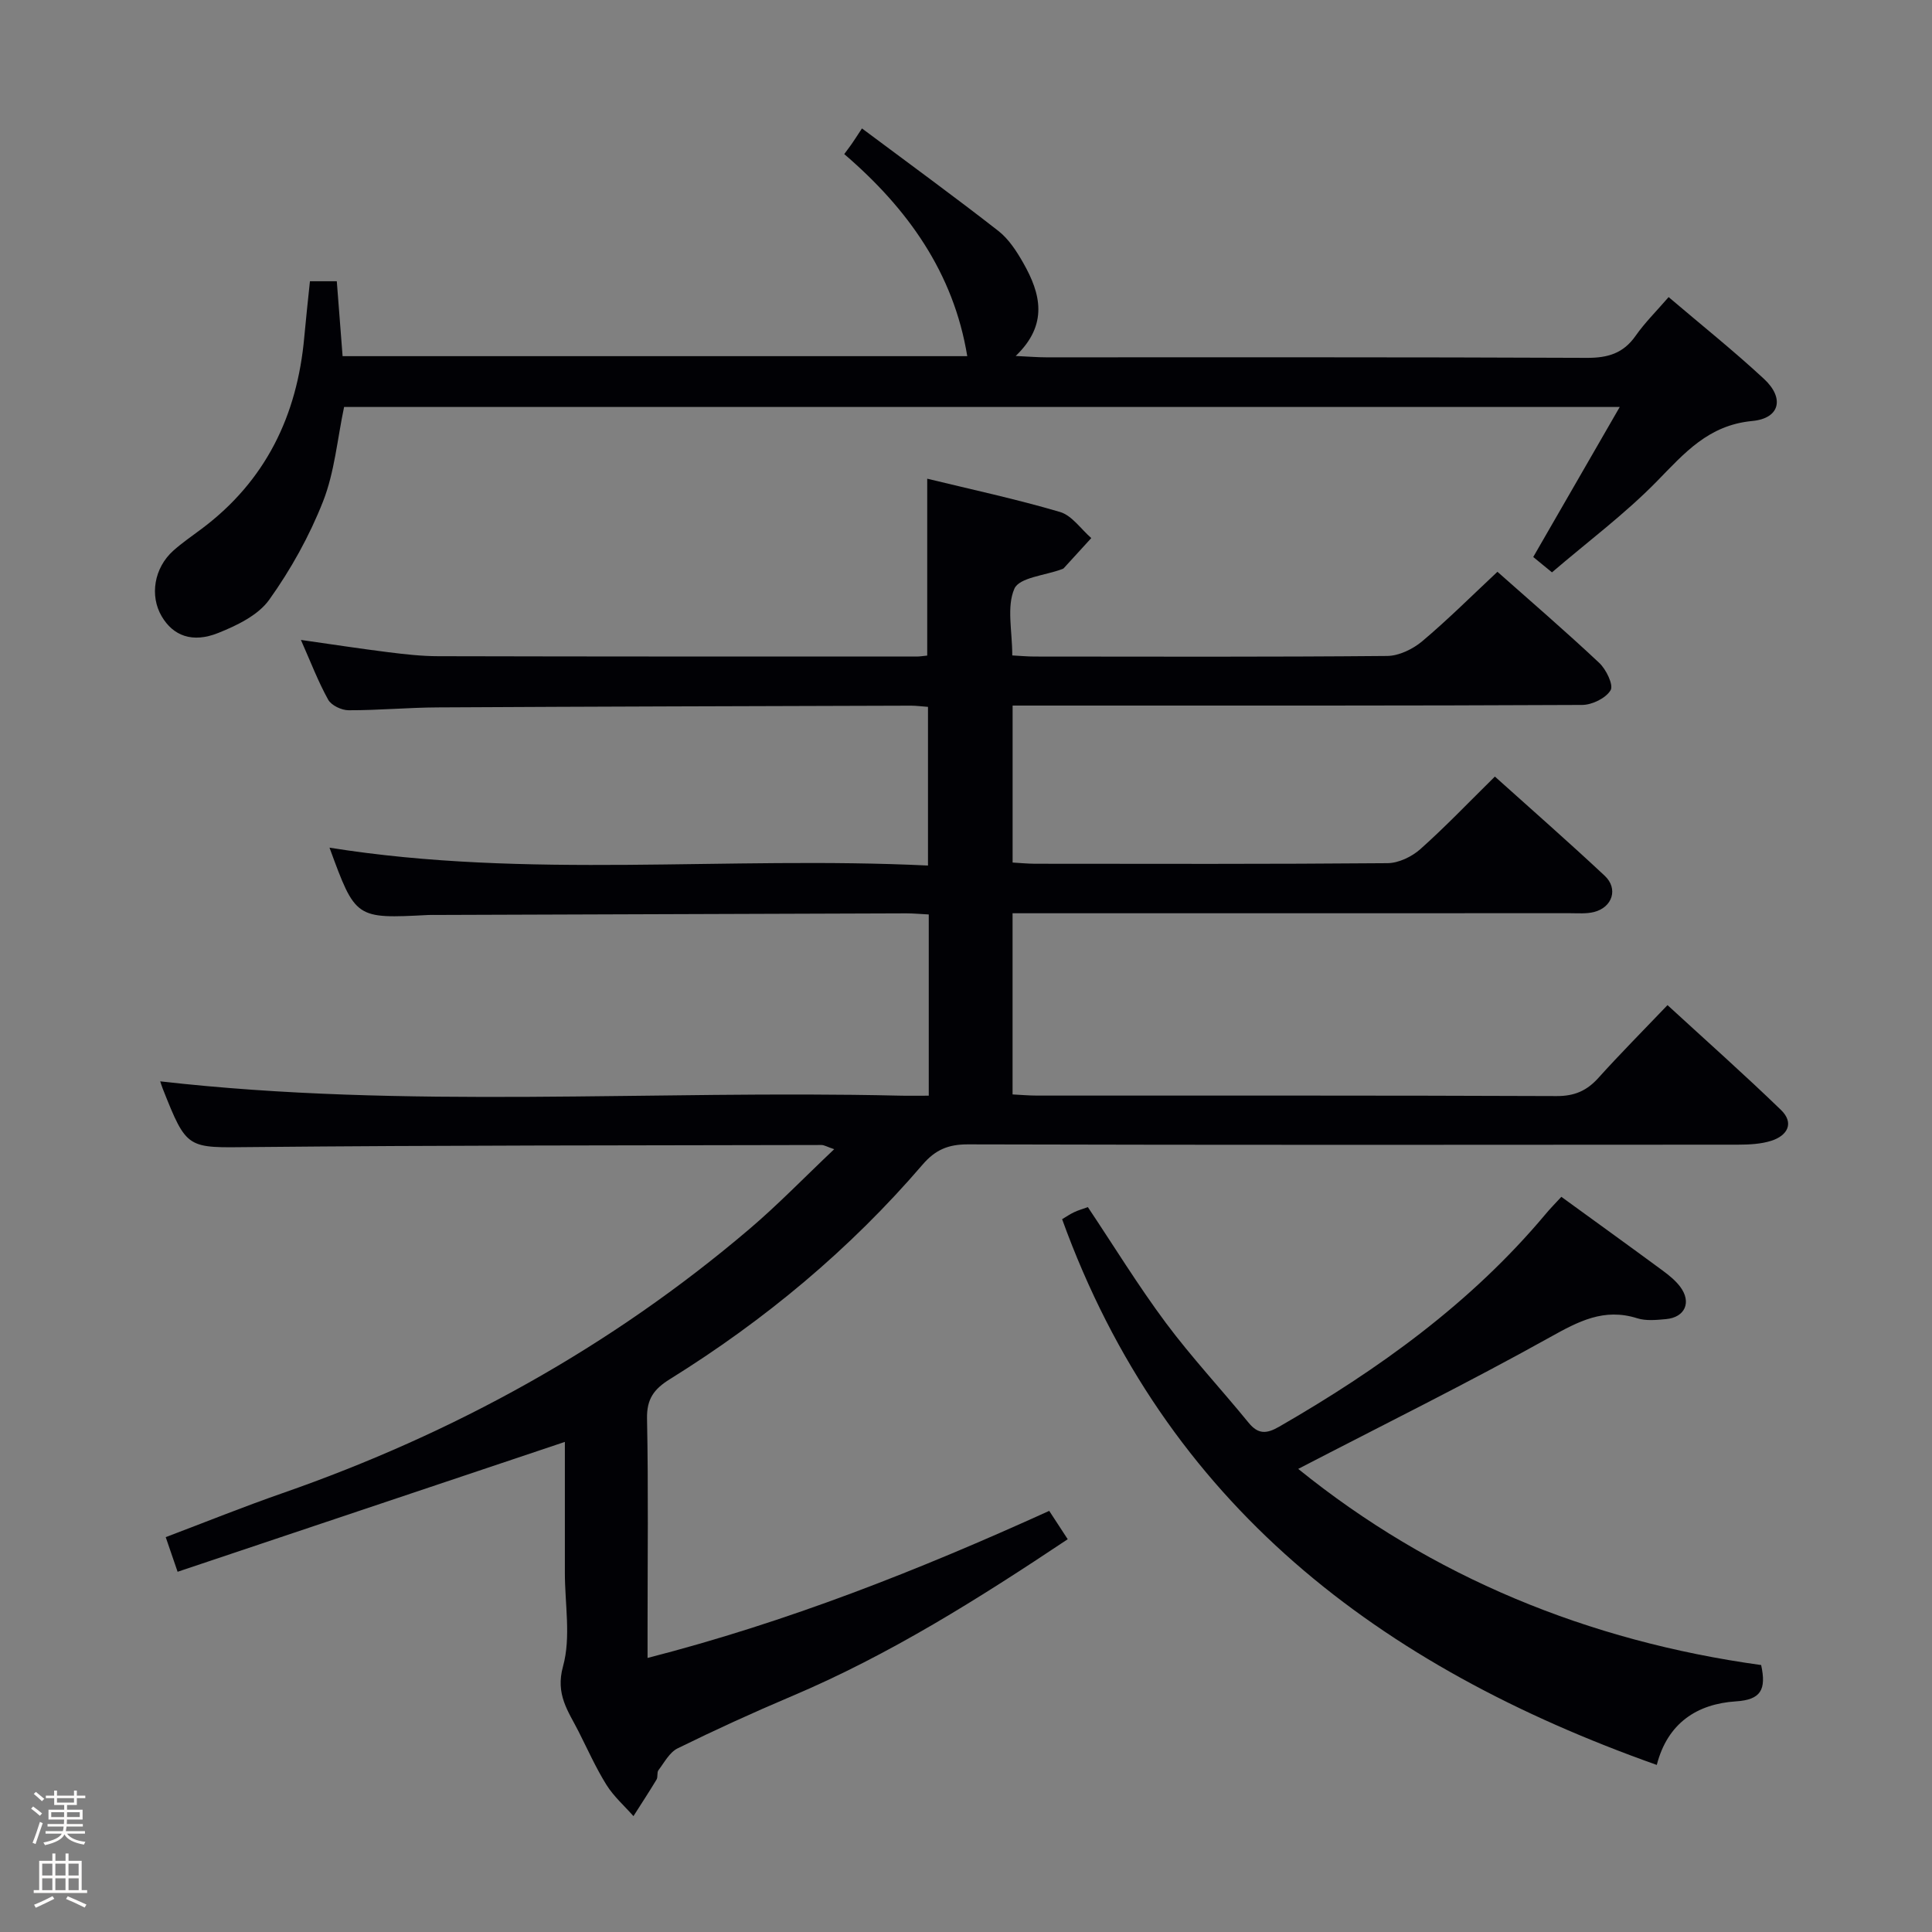 <svg enable-background="new 0 0 400 400" viewBox="0 0 400 400" xmlns="http://www.w3.org/2000/svg"><rect x="0" y="0" width="400" height="400" fill="#808080" stroke="none"/><path d="m6.44 374.46.42-.45c.65.47 1.27.95 1.85 1.44l-.45.49c-.65-.56-1.25-1.06-1.82-1.48m.93 7.33-.63-.26c.55-1.36 1.05-2.8 1.52-4.33.19.1.38.19.59.27-.46 1.29-.95 2.73-1.48 4.32m-.38-10.38.44-.42c.43.34 1.01.82 1.74 1.44l-.49.49c-.53-.51-1.09-1.01-1.69-1.51m2.5.35h1.72v-1.04h.59v1.04h3.52v-1.04h.59v1.04h1.75v.53h-1.75v1.42h-2.03v.97h3.22v2.03h-3.24c0 .35-.01.66-.03.93h3.32v.53h-3.37c-.03.27-.08.58-.15.94h3.96v.53h-3.71c.67.92 1.93 1.48 3.79 1.68-.13.24-.23.44-.29.59-2.13-.38-3.48-1.08-4.04-2.12-.43.97-1.77 1.72-4.03 2.23-.09-.19-.2-.37-.33-.55 2.1-.42 3.37-1.03 3.81-1.83h-3.36v-.53h3.58c.08-.29.13-.61.16-.94h-3.33v-.53h3.39c.02-.27.04-.58.04-.93h-3.23v-2.03h3.25v-.97h-2.07v-1.42h-1.73zm1.12 3.44v1h2.65c.01-.3.02-.44.01-.4v-.25-.35zm1.19-2h3.52v-.91h-3.52zm4.71 2h-2.63v.59c0 .15-.01.28-.01.4h2.64z" fill="#fcfbfa"/><path d="m13.56 383.74h.63v1.52h2.72v6.07h1.13v.6h-11.06v-.6h1.13v-6.07h2.73v-1.52h.63v1.52h2.1v-1.52zm-2.69 8.83.38.56c-1.24.63-2.53 1.25-3.85 1.85-.1-.21-.21-.42-.34-.63 1.36-.55 2.63-1.15 3.81-1.78m-2.13-4.27h2.1v-2.45h-2.1zm0 3.04h2.1v-2.46h-2.1zm2.72-3.04h2.1v-2.45h-2.1zm0 3.04h2.1v-2.46h-2.1zm6.07 3.6c-1.41-.71-2.7-1.3-3.86-1.78l.35-.56c1.45.62 2.75 1.19 3.88 1.72zm-1.25-9.09h-2.1v2.45h2.1zm-2.09 5.49h2.1v-2.46h-2.1z" fill="#fcfbfa"/><g fill="#010105"><path d="m217.23 312.81c1.34 2.05 2.51 3.84 3.83 5.87-18.35 12.24-36.87 23.93-57.19 32.52-7.96 3.37-15.83 6.97-23.58 10.78-1.67.82-2.75 2.92-3.97 4.53-.35.47-.07 1.4-.39 1.93-1.54 2.56-3.18 5.05-4.78 7.57-1.89-2.14-4.09-4.08-5.58-6.46-2.2-3.52-3.9-7.35-5.78-11.06-2.13-4.21-4.84-7.65-3.22-13.5 1.67-6.04.37-12.9.38-19.4 0-9.15 0-18.31 0-27.06-26.57 8.91-53.02 17.78-80.18 26.89-.99-2.9-1.61-4.68-2.46-7.17 8.13-3.08 16.06-6.28 24.13-9.09 35.55-12.39 67.99-30.26 96.7-54.69 5.93-5.04 11.36-10.67 17.57-16.54-1.51-.51-2.07-.87-2.62-.87-39.33.09-78.66.05-117.98.43-13.38.13-13.38.62-18.41-12.07-.24-.61-.43-1.24-.53-1.54 50.87 5.8 101.97 1.77 152.95 2.96 1.95.05 3.9.01 6.17.01 0-12.78 0-25.02 0-37.52-1.74-.09-3.2-.23-4.66-.23-32.33.1-64.66.22-96.98.33-.67 0-1.33-.02-2 .01-15.04.78-15.04.78-20.43-13.94 41.01 6.56 82.29 1.69 123.91 3.7 0-11.3 0-21.97 0-32.85-1.27-.09-2.41-.25-3.54-.25-32.66.1-65.32.18-97.99.36-6.15.03-12.29.61-18.43.59-1.45 0-3.56-1-4.22-2.18-2.08-3.74-3.61-7.78-5.65-12.38 6.45.92 12.25 1.81 18.06 2.54 3.46.43 6.95.83 10.43.83 33 .08 66 .07 99 .07.66 0 1.32-.12 2.18-.2 0-12.09 0-24.11 0-36.62 9 2.19 18.35 4.2 27.5 6.89 2.47.73 4.33 3.55 6.47 5.4-1.9 2.09-3.8 4.17-5.71 6.25-.1.11-.29.16-.45.22-3.4 1.27-8.74 1.69-9.76 4.01-1.64 3.74-.44 8.74-.44 13.82 1.46.07 3.04.23 4.62.23 24.33.02 48.67.1 73-.12 2.45-.02 5.31-1.42 7.25-3.04 5.33-4.49 10.28-9.43 15.58-14.39 6.74 5.98 14.05 12.27 21.07 18.86 1.44 1.35 3 4.57 2.36 5.66-.98 1.65-3.83 3.04-5.89 3.05-36.66.18-73.33.13-110 .13-2.49 0-4.98 0-7.92 0v32.5c1.44.08 3.03.24 4.62.25 24.33.02 48.67.09 73-.12 2.3-.02 5.02-1.33 6.78-2.89 5.21-4.64 10.03-9.7 15.45-15.04 7.53 6.77 15.25 13.53 22.73 20.53 2.86 2.67 1.62 6.54-2.2 7.51-1.58.4-3.31.25-4.97.25-36.33.01-72.66.01-109 .01-1.99 0-3.98 0-6.42 0v37.51c1.61.08 3.37.24 5.12.24 35.83.01 71.66-.05 107.5.1 3.7.02 6.26-1.09 8.66-3.75 4.44-4.93 9.13-9.65 14.32-15.08 7.98 7.33 15.89 14.35 23.48 21.69 2.8 2.71 1.38 5.31-1.97 6.39-2.16.69-4.57.8-6.87.81-53.17.04-106.33.08-159.5-.06-4.03-.01-6.71 1.1-9.36 4.18-15.08 17.57-32.7 32.23-52.33 44.43-3.31 2.06-4.81 4.1-4.73 8.18.29 14.49.11 29 .11 43.5v6.04c28.96-7.44 56.05-18.14 83.16-30.45z"/><path d="m71.24 84.26c-1.41 6.69-1.97 13.48-4.35 19.54-2.82 7.17-6.67 14.1-11.15 20.37-2.29 3.21-6.69 5.33-10.56 6.88-5.37 2.15-9.34.57-11.7-3.44-2.52-4.27-1.58-10.03 2.39-13.59 1.85-1.66 3.93-3.07 5.93-4.57 13.21-9.91 19.73-23.4 21.19-39.6.34-3.78.76-7.56 1.18-11.62h5.56c.4 5.15.79 10.24 1.2 15.51h129.33c-2.82-17.24-12.3-30.54-25.47-41.84.64-.87 1.11-1.47 1.54-2.09.48-.69.93-1.39 2.13-3.22 9.82 7.34 19.16 14.13 28.25 21.23 2.15 1.68 3.79 4.23 5.17 6.66 3.56 6.28 5.24 12.67-1.59 19.22 2.8.13 4.53.28 6.26.28 37.32.01 74.64-.06 111.96.11 4.37.02 7.58-.92 10.13-4.57 1.89-2.7 4.28-5.06 6.83-8.01 6.74 5.74 13.48 11.12 19.77 16.96 4.24 3.94 3.3 8.15-2.44 8.69-9.1.86-14.03 6.63-19.74 12.47-6.6 6.75-14.26 12.46-21.74 18.87-1.47-1.21-2.68-2.2-3.88-3.18 5.92-10.26 11.66-20.22 17.91-31.06-88.98 0-176.37 0-264.11 0z"/><path d="m323.26 247.79c7.23 5.25 14.12 10.22 20.95 15.25 1.33.98 2.67 2.06 3.65 3.36 2.41 3.2 1.02 6.35-2.94 6.71-1.98.18-4.14.4-5.96-.18-6.89-2.18-12.17.65-18.09 3.95-16.93 9.43-34.33 18.03-52.09 27.24 27.62 22.35 60.04 35.67 95.85 40.61 1.09 5.07-.02 7.19-5.23 7.52-8.04.52-14.16 4.5-16.38 13.16-57.36-20.34-101.76-53.88-123.12-112.99.85-.5 1.63-1.05 2.49-1.45.89-.42 1.85-.69 2.84-1.05 5.38 8.05 10.4 16.24 16.12 23.93 5.35 7.18 11.49 13.76 17.16 20.71 2 2.45 3.74 2.31 6.33.82 20.61-11.87 39.71-25.59 55.12-43.97.95-1.15 2-2.21 3.3-3.62z"/></g></svg>